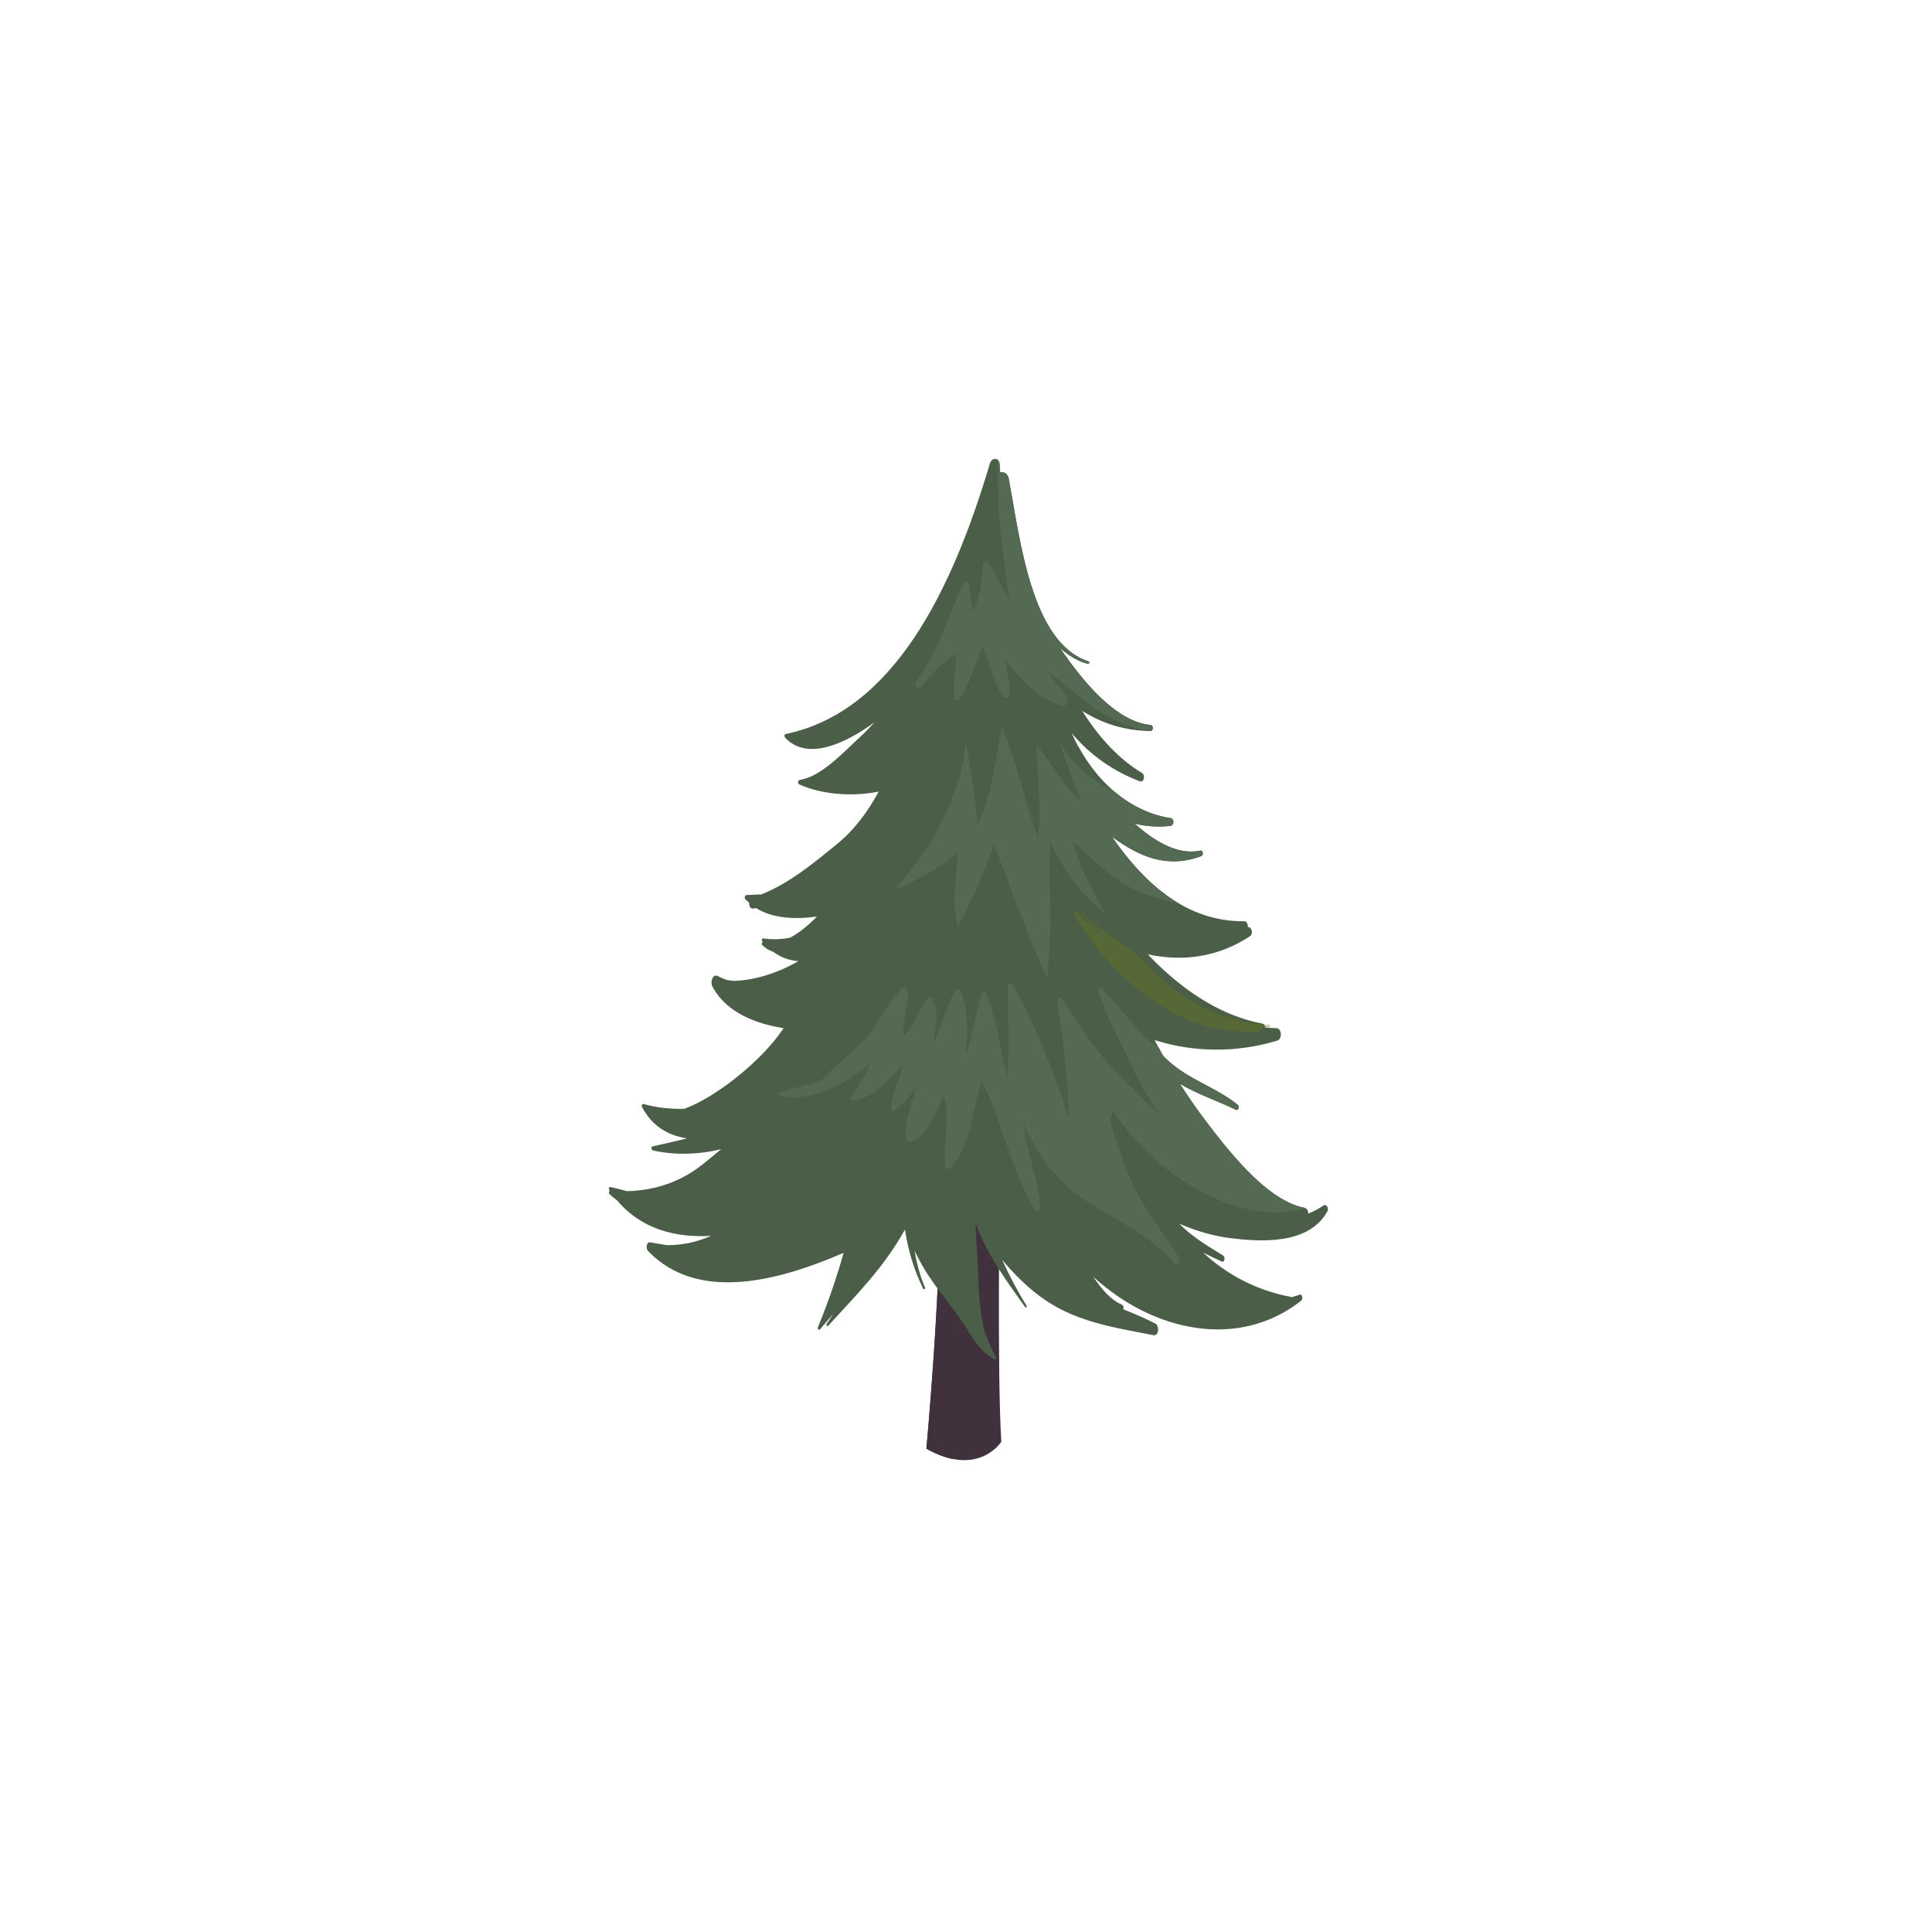 <svg width="400" height="400" viewBox="0 0 400 400" fill="none" xmlns="http://www.w3.org/2000/svg">
<path d="M206.977 245.92C206.977 245.92 206.434 284.837 207.311 298.507C207.311 298.507 202.569 306.007 191.805 299.935C191.805 299.935 195.015 264.823 194.473 247.46C194.473 247.46 199.023 239.106 206.977 245.92Z" fill="#40313C"/>
<path d="M198.548 243.733C195.899 244.843 194.473 247.46 194.473 247.46C195.015 264.823 191.805 299.936 191.805 299.936C193.842 301.082 195.659 301.747 197.272 302.066L198.548 243.733Z" fill="#40313C"/>
<path d="M126.133 246.41C125.976 246.177 126.097 245.692 126.37 245.751C127.519 246.021 128.662 246.305 129.806 246.619C135.222 246.488 140.576 244.92 145.317 241.193C146.536 240.231 147.893 239.133 149.29 237.924C144.33 239.157 139.2 239.119 135.176 238.182C134.858 238.093 134.731 237.407 135.13 237.34C137.509 236.813 139.883 236.29 142.24 235.682C138.45 235.122 135.044 233.254 132.902 229.158C132.73 228.844 133.048 228.523 133.272 228.574C135.939 229.34 138.771 229.624 141.668 229.573C148.408 227.057 156.241 220.452 160.265 215.522C160.963 214.681 161.611 213.794 162.234 212.875C156.769 212.007 150.439 209.789 147.513 204.277C146.981 203.278 147.553 201.56 148.6 202.083C149.182 202.364 149.778 202.624 150.366 202.862C150.908 202.962 151.445 203.045 151.979 203.082C156.34 202.951 161.093 201.424 165.298 198.996C163.461 198.865 161.705 198.254 160.095 197.059C159.305 196.812 158.536 196.386 157.832 195.671C157.659 195.502 157.711 195.023 157.964 195.049C157.913 194.985 157.848 194.937 157.791 194.867C157.63 194.658 157.781 194.246 158.01 194.283C160.009 194.573 161.856 194.492 163.596 194.12C165.559 193.107 167.415 191.51 169.152 189.768C164.567 190.39 159.941 190.157 156.537 188.008C156.324 188.046 156.092 188.097 155.885 188.11C155.332 188.161 155.07 187.537 155.121 186.928C154.862 186.695 154.574 186.462 154.336 186.191C154.064 185.889 154.18 185.331 154.555 185.318C155.485 185.254 156.537 185.216 157.622 185.179C163.269 182.947 168.375 178.805 173.359 174.694C177.149 171.557 179.706 167.95 181.917 163.889C175.935 165.108 169.529 164.29 165.451 162.385C165.198 162.278 165.174 161.927 165.3 161.694C165.311 161.681 165.311 161.657 165.325 161.643C165.365 161.582 165.43 161.536 165.492 161.512H165.503H165.508C165.532 161.488 165.554 161.461 165.589 161.461C165.64 161.461 165.686 161.448 165.735 161.448C170.169 160.668 174.514 155.826 178.077 152.584C179.139 151.617 180.11 150.572 181.062 149.535C174.611 154.256 166.937 157.506 162.541 152.702C162.358 152.507 162.358 152.016 162.652 151.973C185.116 147.341 197.245 121.876 204.962 95.921C205.312 94.74 206.798 94.609 206.955 96.034C207.017 96.631 207.041 97.229 207.082 97.826C207.751 97.55 208.651 98.033 208.837 99.046C211.227 111.775 213.504 133.071 225.384 136.937C225.643 137.02 225.511 137.51 225.263 137.446C223.324 136.982 221.382 135.836 219.505 134.201C224.246 141.168 231.056 149.444 238.258 150.106C238.865 150.17 238.808 151.363 238.201 151.352C233.009 151.288 228.354 149.886 224.074 147.191C227.434 152.56 231.617 157.166 236.421 160.02C237.206 160.496 236.85 162.069 235.976 161.753C230.819 159.824 225.91 156.555 221.902 151.821C222.288 152.662 222.676 153.519 223.127 154.347C223.548 155.033 223.966 155.725 224.362 156.435C228.85 163.613 235.272 168.334 242.393 169.384C243.188 169.515 243.08 170.911 242.322 170.994C239.787 171.289 237.303 171.12 234.924 170.509C239.053 174.25 243.992 177.117 248.512 176.104C249.079 175.972 249.246 177.028 248.698 177.248C241.883 179.812 236.097 177.58 230.218 173.226C237.246 183.461 246.026 190.846 257.639 190.738C258.141 190.738 258.389 191.373 258.343 191.933C259.142 191.858 259.568 193.321 258.772 193.849C252.051 198.275 244.796 199.103 237.651 197.589C238.333 198.313 239.018 199.028 239.712 199.69C246.168 205.882 253.335 210.394 261.294 211.911C261.699 211.98 261.917 212.363 261.976 212.765C262.745 212.797 263.514 212.835 264.274 212.872C265.399 212.91 265.529 215.115 264.425 215.455C256.242 217.931 247.342 217.982 239.043 215.335C239.62 216.447 240.221 217.516 240.82 218.59C240.96 218.722 241.092 218.885 241.225 219.019C245.788 223.544 251.458 224.857 256.269 228.737C256.698 229.077 256.356 230.007 255.894 229.774C252.013 227.882 248.021 226.612 244.286 224.38C245.875 226.869 247.544 229.297 249.34 231.679C254.608 238.664 262.456 248.626 270.017 250.04C270.588 250.153 270.858 250.689 270.882 251.246C271.964 250.807 273.008 250.298 274 249.588C274.553 249.172 275.214 250.102 274.826 250.788C270.915 257.91 260.555 257.055 254.745 256.345C251.776 256.005 247.924 254.995 244.143 253.347C246.87 256.112 250.166 258.054 253.227 259.935C253.78 260.286 253.526 261.481 252.914 261.173C251.638 260.576 250.379 259.978 249.119 259.357C254.422 264.284 260.733 267.282 267.155 268.477C267.247 268.491 267.322 268.541 267.387 268.576C267.948 268.407 268.501 268.273 269.032 268.054C269.623 267.834 269.857 268.927 269.375 269.305C256.485 279.462 238.835 275.792 226.347 264.332C228.028 266.821 229.87 269.085 232.308 270.133C232.613 270.272 232.677 270.717 232.58 271.076C234.77 271.963 236.974 272.893 239.175 274.01C240.105 274.5 239.919 276.657 238.822 276.438C230.735 274.841 222.415 273.721 215.224 268.327C212.457 266.253 209.881 263.708 207.492 260.841C208.989 264.161 210.69 267.379 212.527 270.296C212.684 270.521 212.417 270.87 212.244 270.623C208.565 265.393 204.309 259.844 201.992 253.199C202.054 255.161 202.124 257.098 202.27 259.027C202.634 264.281 202.483 270.511 203.875 275.736C204.592 277.539 205.302 279.355 206.213 281.027C206.31 281.234 206.202 281.611 205.976 281.48C203.424 280.084 201.979 278.072 200.242 275.232C197.361 270.524 193.704 266.864 190.931 261.974C190.394 261.05 189.863 260.026 189.343 258.952C189.828 261.688 190.516 264.281 191.503 266.527C191.635 266.853 191.266 267.097 191.123 266.797C189.183 262.832 188.072 259.003 187.357 254.577C182.91 262.553 177.286 268.097 171.463 274.49C171.245 274.723 170.983 274.332 171.175 274.074C171.641 273.426 172.051 272.735 172.496 272.051C171.595 273.126 170.684 274.171 169.759 275.232C169.516 275.513 169.211 275.125 169.349 274.779C171.439 269.675 173.2 264.603 174.657 259.391C161.743 264.967 144.654 269.913 134.167 259C133.666 258.478 133.822 257.052 134.623 257.208C135.721 257.427 136.881 257.623 138.084 257.792C141.277 257.829 144.287 257.157 147.213 255.876C139.936 256.273 132.867 254.574 127.756 248.516C127.214 248.127 126.688 247.712 126.173 247.208C125.981 247.04 126.041 246.648 126.259 246.56C126.208 246.512 126.168 246.472 126.133 246.41Z" fill="#4B5E48"/>
<path d="M248.698 177.253C241.883 179.817 236.097 177.585 230.217 173.232C232.925 177.173 235.906 180.68 239.199 183.515C240.812 184.916 242.508 186.135 244.288 187.175C243.272 186.966 242.284 186.722 241.359 186.489C238.403 185.747 235.463 184.648 232.707 183.062C230.004 181.489 224.408 176.436 222.051 174.022C223.574 180.522 229.19 189.56 228.664 189.107C222.525 183.788 220.573 180.519 217.455 174.354C217.091 182.933 217.94 191.596 216.975 200.183C216.883 201.019 217.328 202.863 216.859 202.252C214.803 199.537 206.92 177.277 205.741 174.769C203.934 180.948 198.372 192.231 198.238 191.703C197.072 186.786 197.944 181.463 198.37 176.326C194.712 180.128 184.782 184.718 185.521 183.863C192.207 176.227 198.688 165.936 199.969 154.069C200.066 153.094 201.952 164.926 202.394 170.726C205.714 165.043 207.141 149.707 207.475 150.497C210.593 157.764 212.166 165.909 214.863 173.422C215.936 167.658 214.186 153.729 214.712 154.337C216.473 156.386 217.916 158.763 219.475 161.07C220.804 163.055 222.409 164.652 224.055 166.169C222.142 162.289 219.162 153.094 219.434 153.584C221.97 158.399 226.236 161.742 230.824 163.95C231.847 164.818 232.915 165.598 234.023 166.276C236.639 167.873 239.452 168.961 242.387 169.387C243.183 169.518 243.075 170.914 242.317 170.997C239.782 171.292 237.297 171.123 234.919 170.512C239.048 174.252 243.986 177.119 248.507 176.106C249.079 175.975 249.246 177.034 248.698 177.253Z" fill="#556A52"/>
<path d="M238.199 151.355C238.042 151.355 237.891 151.317 237.732 151.317C237.495 151.21 237.246 151.135 237.015 151.009C236.899 151.047 236.766 151.073 236.629 151.047C229.438 149.927 223.041 144.013 216.969 138.928C218.078 140.913 219.596 142.599 220.861 144.195C221.382 144.844 220.913 146.283 220.163 146.125C215.61 145.117 211.405 141.071 208.182 136.514C208.471 138.826 208.978 141.085 209.078 143.44C209.123 144.439 208.039 144.868 207.6 144.169C205.677 141.012 204.73 137.267 203.419 133.708C201.941 137.462 200.889 141.353 198.764 144.67C198.319 145.361 197.499 145.109 197.488 144.128C197.464 141.205 197.777 138.328 197.99 135.41C195.247 137.007 192.787 139.482 190.697 142.261C190.079 143.078 189.194 141.776 189.796 140.959C194.162 135.177 196.247 127.444 199.497 120.668C199.781 120.071 200.59 120.191 200.657 120.931C200.865 122.836 201.021 124.703 201.442 126.506C202.858 123.629 203.314 120.617 203.462 117.064C203.503 116.261 204.287 115.883 204.687 116.48C206.286 118.876 207.424 121.692 208.897 124.175C208.417 118.482 207.268 112.949 206.893 107.228C206.629 103.263 206.518 99.252 206.621 95.254C206.788 95.412 206.909 95.683 206.95 96.034C207.012 96.632 207.036 97.229 207.076 97.827C207.354 97.719 207.683 97.752 207.972 97.888C208.371 98.07 208.73 98.462 208.832 99.046C211.222 111.775 213.498 133.071 225.379 136.937C225.638 137.02 225.506 137.51 225.258 137.446C223.318 136.983 221.377 135.836 219.499 134.201C222.064 137.947 225.228 142.09 228.729 145.214C231.68 147.847 234.878 149.763 238.153 150.093C238.188 150.093 238.217 150.106 238.25 150.106C238.406 150.13 238.517 150.213 238.579 150.353C238.787 150.72 238.649 151.355 238.199 151.355Z" fill="#556A52"/>
<path d="M161.53 226.157C164.464 225.265 167.248 224.592 169.966 223.705C172.79 220.683 175.978 218.438 178.826 215.426C181.796 212.289 183.633 207.656 186.624 204.752C187.166 204.229 187.986 204.583 187.951 205.569C187.87 207.554 187.859 207.554 187.541 209.51C187.247 211.303 186.125 216.838 188.736 212.495C189.92 210.534 190.637 208.264 192.102 206.592C192.447 206.214 192.892 206.373 193.129 206.839C194.551 209.73 193.615 212.899 193.24 216.066C195.02 212.615 195.84 208.487 197.785 205.092C198.079 204.583 198.656 204.569 198.893 205.156C200.59 209.256 200.239 213.95 199.98 218.531C201.215 214.413 202.014 210.108 203.163 205.877C203.341 205.204 204.047 205.116 204.295 205.751C206.442 211.214 207.057 217.374 208.562 223.143C209.024 216.894 208.694 210.678 208.597 204.398C208.592 203.688 209.396 203.273 209.717 203.846C214.447 212.508 218.253 221.875 221.344 231.725C221.077 223.603 220.206 215.557 218.838 207.643C218.701 206.825 219.507 206.265 219.931 206.887C223.297 211.884 226.382 217.02 230.379 221.213C233.47 224.469 236.685 227.556 239.881 230.656C238.096 227.689 236.168 224.935 234.7 221.567C232.362 216.179 229.255 211.12 227.453 205.376C227.302 204.885 227.701 204.205 228.081 204.61C231.639 208.476 234.884 212.744 238.743 216.093C239.137 216.425 239.563 216.728 239.973 217.05C240.256 217.559 240.534 218.081 240.823 218.596C240.963 218.727 241.095 218.89 241.227 219.024C241.424 219.207 241.626 219.365 241.815 219.547C246.274 223.633 251.668 225.021 256.272 228.745C256.701 229.085 256.358 230.015 255.897 229.782C252.016 227.89 248.024 226.62 244.289 224.388C245.877 226.878 247.547 229.305 249.343 231.687C253.715 237.488 259.865 245.314 266.154 248.621C267.443 249.306 268.73 249.816 270.019 250.046C270.106 250.07 270.17 250.11 270.243 250.148C261.793 252.833 251.93 249.191 244.693 244.328C241.333 242.083 238.139 239.331 235.261 236.151C234.164 234.945 233.125 233.648 232.103 232.327C231.469 231.548 230.873 230.693 230.342 229.793L229.851 231.818C230.129 233.158 230.493 234.466 230.93 235.722C232.321 240.014 233.897 244.184 235.96 247.975C238.379 252.439 241.551 256.077 244.081 260.426C244.577 261.281 243.741 262.269 243.14 261.551C237.624 255.051 230.22 252.436 223.798 247.878C218.844 244.339 214.569 238.953 211.82 232.453C212.589 238.23 214.731 243.674 215.418 249.513C215.524 250.381 214.696 251.072 214.224 250.343C211.729 246.49 210.251 241.928 208.557 237.413C206.952 233.131 205.582 227.756 203.187 224.048C201.339 230.109 200.808 237.381 196.868 241.794C196.463 242.246 195.781 242.04 195.684 241.303C195.147 237.292 196.954 230.39 195.319 226.631C193.828 230.768 191.889 235.168 188.401 236.451C188.056 236.577 187.576 236.218 187.546 235.722C187.258 231.869 188.736 228.694 189.672 225.233C188.32 226.993 186.923 228.641 185.248 229.954C184.787 230.305 184.404 229.651 184.498 229.099C184.798 227.025 185.389 225.246 186.082 223.336C187.433 219.563 186.902 220.552 184.873 222.639C182.263 225.324 179.884 227.467 176.528 227.882C176.31 227.906 176.032 227.606 176.221 227.298C177.683 224.908 179.142 222.639 180.234 220.008C174.697 224.898 168.291 227.998 161.592 227.022C161.22 226.961 161.149 226.277 161.53 226.157Z" fill="#556A52"/>
<path opacity="0.4" d="M222.782 188.63C223.383 189.289 223.987 189.913 224.594 190.548C226.218 192.038 227.904 193.313 229.619 194.559C227.626 192.911 225.646 191.253 223.82 189.109C223.763 189.034 223.861 188.903 223.925 188.978C226.679 191.706 229.746 193.573 232.802 195.636C236.025 197.817 238.617 201.006 241.632 203.65C244.844 206.48 248.413 208.39 252.102 209.856C253.807 210.528 255.684 210.893 257.467 211.426C259.228 211.79 261.024 212.074 262.842 212.219C263.02 212.232 263.034 212.589 262.872 212.621C262.23 212.803 261.585 212.915 260.938 213.036C261.1 213.307 260.914 213.759 260.639 213.759C258.883 213.81 257.081 213.684 255.285 213.382C242.589 212.607 229.7 202.024 222.347 189.294C222.142 188.925 222.466 188.303 222.782 188.63Z" fill="#64781C"/>
</svg>
